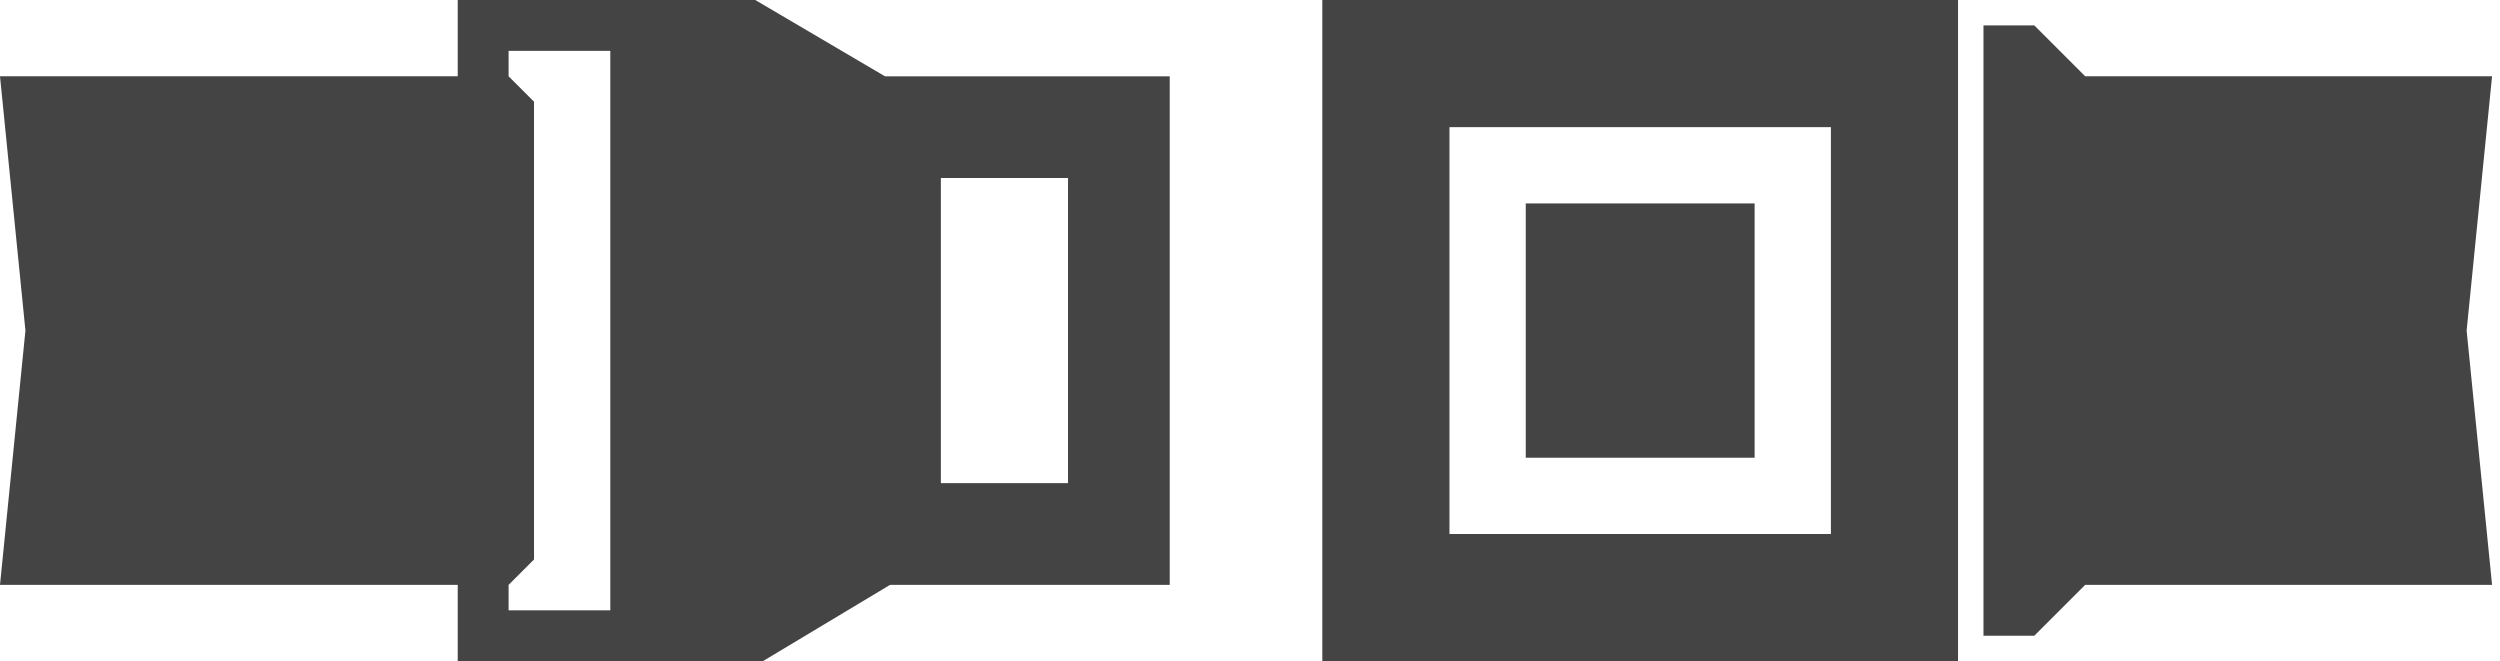 <?xml version="1.0" encoding="utf-8"?>
<!-- Generated by IcoMoon.io -->
<!DOCTYPE svg PUBLIC "-//W3C//DTD SVG 1.1//EN" "http://www.w3.org/Graphics/SVG/1.1/DTD/svg11.dtd">
<svg version="1.1" xmlns="http://www.w3.org/2000/svg" xmlns:xlink="http://www.w3.org/1999/xlink" width="121" height="32" viewBox="0 0 121 32">
<path d="M64 0v32h30.769v-32h-30.769zM88.616 25.846h-18.462v-19.692h18.462v19.692z" fill="#444444"></path>
<path d="M73.846 9.846h11.077v12.308h-11.077v-12.308z" fill="#444444"></path>
<path d="M42.831 3.692l-6.277-3.692h-14.4v3.692h-22.154l1.231 12.308-1.231 12.308h22.154v3.692h14.769l6.154-3.692h13.538v-24.615h-13.785zM29.539 29.539h-4.923v-1.231l1.231-1.231v-22.154l-1.231-1.231v-1.231h4.923v27.077zM51.692 23.385h-6.154v-14.769h6.154v14.769z" fill="#444444"></path>
<path d="M120.616 3.692h-19.692l-2.462-2.462h-2.462v29.538h2.462l2.462-2.461h19.692l-1.231-12.308z" fill="#444444"></path>
</svg>
